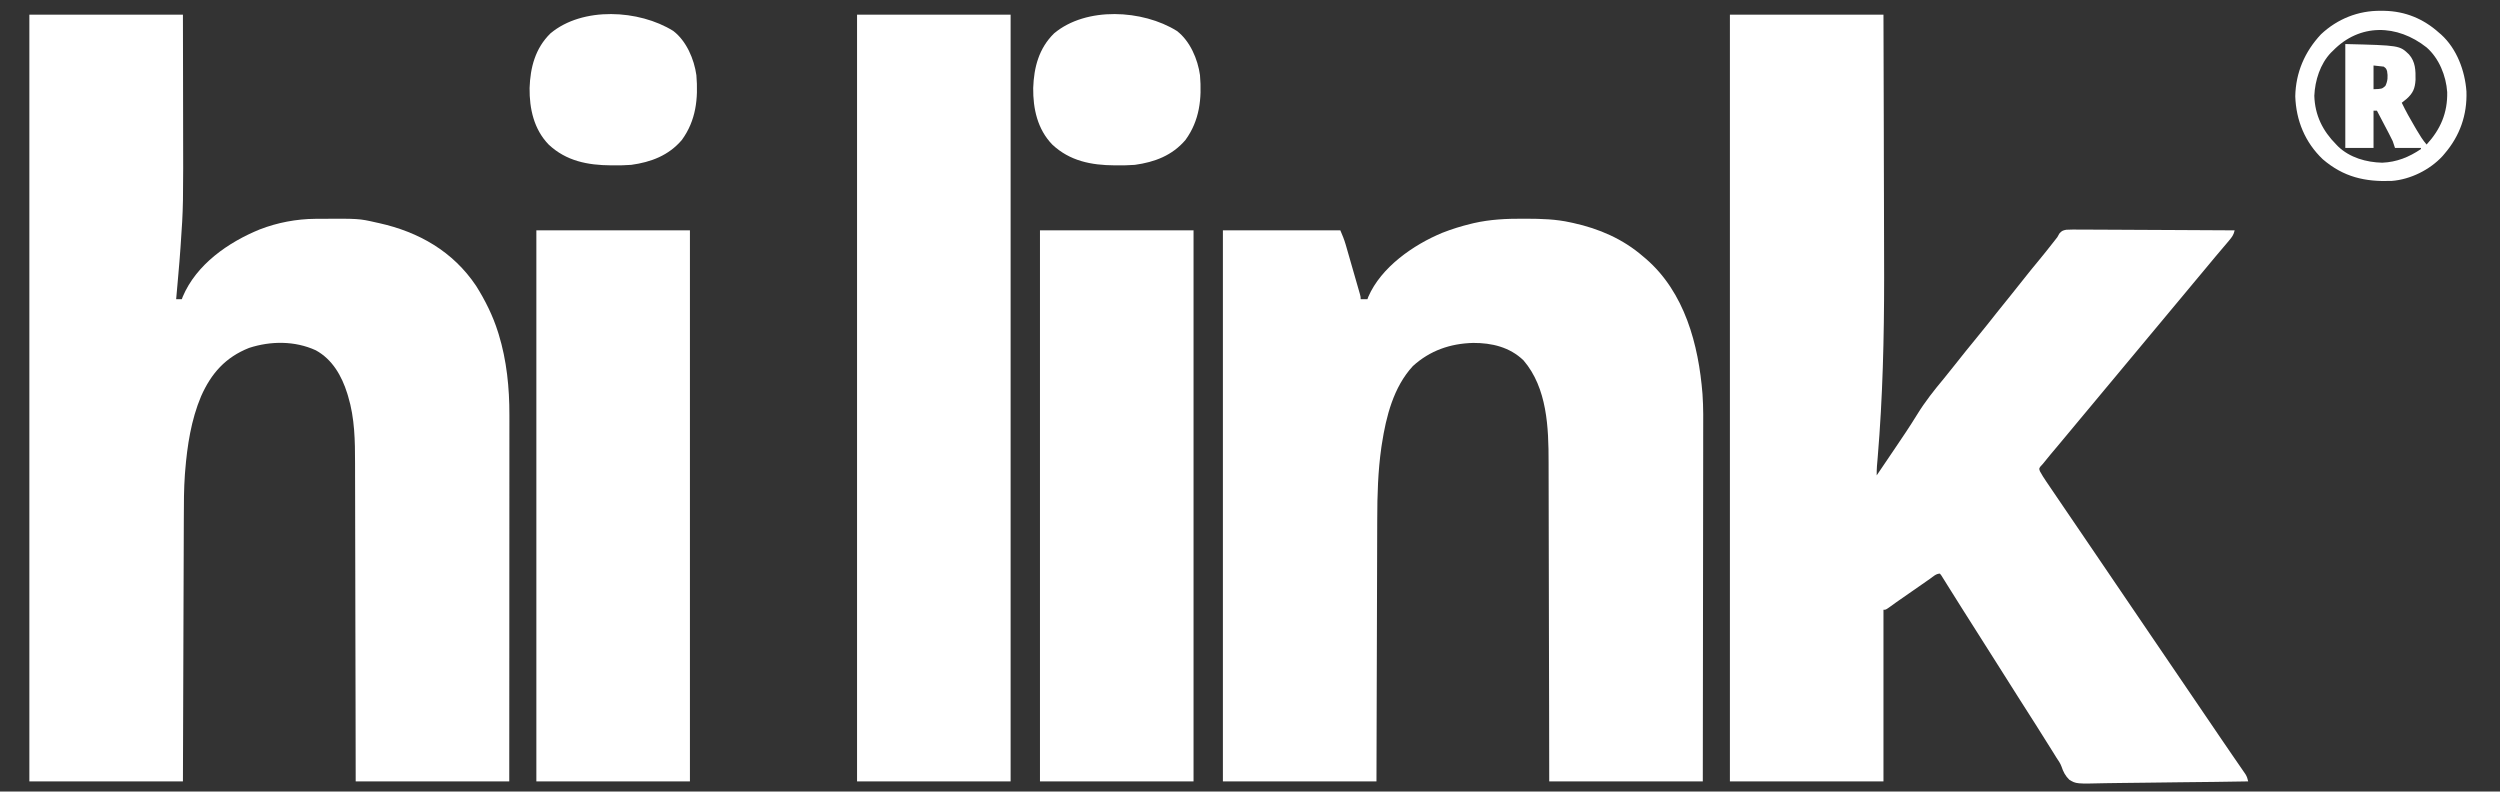<?xml version="1.0" encoding="UTF-8"?>
<svg version="1.1" xmlns="http://www.w3.org/2000/svg" width="2214" height="701">
<rect width="100%" height="100%" fill="#333333" stroke="none"/>
<path d="M0 0 C44.88 0 89.76 0 136 0 C136.081 38.351 136.081 38.351 136.098 54.727 C136.109 65.925 136.123 77.123 136.151 88.321 C136.349 170.121 136.349 170.121 134 204 C133.955 204.668 133.909 205.336 133.863 206.024 C133.3 214.276 132.622 222.513 131.875 230.75 C131.691 232.862 131.507 234.974 131.324 237.086 C130.892 242.058 130.45 247.029 130 252 C131.65 252 133.3 252 135 252 C135.267 251.281 135.534 250.561 135.809 249.82 C147.963 221.048 176.314 201.474 204.099 190.144 C219.554 184.151 236.669 180.887 253.23 180.797 C254.095 180.79 254.959 180.783 255.85 180.775 C291.82 180.548 291.82 180.548 307 184 C308.367 184.298 308.367 184.298 309.761 184.602 C345.006 192.464 375.206 209.69 395.641 240.16 C403.673 252.932 410.485 266.591 415 281 C415.328 282.037 415.328 282.037 415.662 283.095 C422.728 306.08 425.175 330.474 425.12 354.433 C425.121 355.843 425.122 357.252 425.123 358.662 C425.125 362.497 425.121 366.333 425.116 370.169 C425.112 374.319 425.113 378.47 425.114 382.62 C425.114 389.799 425.111 396.977 425.106 404.156 C425.098 414.535 425.095 424.913 425.094 435.292 C425.092 452.134 425.085 468.976 425.075 485.817 C425.066 502.171 425.059 518.524 425.055 534.878 C425.055 536.391 425.055 536.391 425.054 537.936 C425.053 542.999 425.052 548.062 425.05 553.125 C425.04 595.083 425.022 637.042 425 679 C380.12 679 335.24 679 289 679 C288.963 657.021 288.925 635.043 288.887 612.398 C288.856 598.462 288.825 584.526 288.791 570.59 C288.773 563.265 288.755 555.941 288.738 548.617 C288.734 547.24 288.734 547.24 288.731 545.835 C288.696 531.057 288.671 516.279 288.65 501.501 C288.628 486.312 288.595 471.122 288.551 455.932 C288.525 446.575 288.507 437.218 288.501 427.861 C288.495 421.426 288.479 414.991 288.454 408.557 C288.44 404.856 288.431 401.155 288.435 397.454 C288.452 377.51 288.162 357.318 282.312 338.062 C282.058 337.206 281.803 336.35 281.54 335.467 C276.689 319.967 268.356 305.227 253.645 297.211 C235.202 288.766 213.778 288.862 194.617 295.102 C173.676 303.403 161.049 317.655 152.07 337.953 C143.293 358.79 139.806 381.574 138 404 C137.876 405.514 137.876 405.514 137.75 407.058 C136.825 419.898 136.826 432.724 136.795 445.592 C136.785 448.146 136.775 450.7 136.765 453.254 C136.743 458.722 136.725 464.19 136.709 469.657 C136.686 477.563 136.658 485.468 136.629 493.373 C136.581 506.203 136.538 519.034 136.497 531.864 C136.458 544.317 136.416 556.769 136.372 569.222 C136.37 569.999 136.367 570.777 136.364 571.577 C136.342 577.657 136.321 583.737 136.299 589.817 C136.193 619.545 136.097 649.272 136 679 C91.12 679 46.24 679 0 679 C0 454.93 0 230.86 0 0 Z " fill="#fff" transform="translate(26,13)"/>
<path d="M0 0 C44.88 0 89.76 0 136 0 C136.242 73.17 136.242 73.17 136.293 104.441 C136.305 111.591 136.317 118.741 136.33 125.891 C136.331 126.786 136.333 127.682 136.334 128.604 C136.357 141.061 136.394 153.518 136.442 165.975 C136.526 187.473 136.582 208.971 136.586 230.469 C136.586 231.307 136.586 232.145 136.587 233.009 C136.596 286.119 135.34 338.91 130.905 391.868 C130.844 392.597 130.783 393.325 130.72 394.076 C130.558 395.994 130.392 397.911 130.225 399.827 C130.031 402.568 129.955 405.255 130 408 C133.951 402.172 137.897 396.341 141.841 390.507 C143.178 388.53 144.516 386.554 145.855 384.579 C152.663 374.536 159.456 364.5 165.797 354.154 C172.798 342.735 180.992 332.429 189.555 322.16 C192.626 318.471 195.614 314.725 198.562 310.938 C205.136 302.507 211.907 294.24 218.666 285.959 C224.79 278.453 230.874 270.924 236.836 263.289 C240.879 258.124 245.019 253.04 249.166 247.959 C252.639 243.697 256.058 239.399 259.438 235.062 C264.114 229.065 268.937 223.197 273.789 217.341 C278.062 212.17 282.246 206.938 286.361 201.641 C287.568 200.089 288.784 198.544 290 197 C290.575 195.961 291.15 194.922 291.743 193.852 C293.725 191.517 294.827 191.033 297.88 190.458 C301.768 190.258 305.631 190.258 309.521 190.319 C311.019 190.321 312.517 190.32 314.016 190.316 C318.078 190.314 322.138 190.35 326.2 190.392 C330.447 190.429 334.694 190.433 338.94 190.44 C346.98 190.458 355.019 190.508 363.058 190.568 C372.212 190.635 381.365 190.668 390.519 190.698 C409.346 190.761 428.173 190.866 447 191 C446.176 194.865 444.693 196.899 442.125 199.938 C441.313 200.906 440.501 201.874 439.664 202.871 C438.777 203.914 437.888 204.957 437 206 C436.091 207.074 435.182 208.148 434.273 209.223 C432.88 210.87 431.485 212.517 430.088 214.162 C427.189 217.579 424.329 221.024 421.5 224.5 C417.752 229.105 413.93 233.64 410.086 238.164 C407.188 241.581 404.328 245.025 401.5 248.5 C397.752 253.105 393.93 257.64 390.086 262.164 C387.188 265.581 384.328 269.025 381.5 272.5 C377.752 277.105 373.93 281.64 370.086 286.164 C367.188 289.581 364.328 293.025 361.5 296.5 C357.752 301.105 353.93 305.64 350.086 310.164 C347.188 313.581 344.328 317.025 341.5 320.5 C337.752 325.105 333.93 329.64 330.086 334.164 C327.188 337.581 324.328 341.025 321.5 344.5 C317.752 349.105 313.93 353.64 310.086 358.164 C307.188 361.581 304.328 365.025 301.5 368.5 C298.212 372.54 294.873 376.531 291.5 380.5 C286.595 386.275 281.738 392.087 277 398 C276.381 398.659 275.762 399.317 275.125 399.996 C273.714 401.98 273.714 401.98 274.559 404.359 C276.24 407.439 278.084 410.357 280.062 413.25 C280.492 413.886 280.921 414.521 281.363 415.176 C282.904 417.454 284.452 419.727 286 422 C287.281 423.888 288.563 425.776 289.844 427.664 C293.103 432.464 296.367 437.261 299.633 442.056 C303.592 447.868 307.546 453.684 311.5 459.5 C312.919 461.587 314.339 463.674 315.758 465.762 C316.459 466.793 317.161 467.825 317.884 468.888 C319.982 471.974 322.081 475.059 324.18 478.145 C332.029 489.684 339.871 501.228 347.705 512.777 C355.431 524.165 363.167 535.545 370.907 546.923 C374.439 552.115 377.969 557.308 381.5 562.5 C382.917 564.583 384.333 566.667 385.75 568.75 C407 600 407 600 428.25 631.25 C428.953 632.283 429.655 633.316 430.379 634.38 C431.783 636.446 433.187 638.512 434.59 640.579 C437.912 645.471 441.241 650.357 444.598 655.226 C446.186 657.531 447.77 659.838 449.354 662.146 C450.476 663.777 451.604 665.404 452.732 667.031 C453.409 668.017 454.085 669.004 454.781 670.02 C455.38 670.887 455.979 671.754 456.596 672.648 C457.914 674.855 458.449 676.525 459 679 C438.833 679.351 418.667 679.615 398.498 679.777 C389.133 679.854 379.769 679.96 370.405 680.132 C362.24 680.281 354.076 680.378 345.91 680.411 C341.588 680.431 337.269 680.476 332.948 680.586 C306.677 681.226 306.677 681.226 300.608 677.552 C297.084 674.181 295.195 670.447 293.676 665.862 C292.631 662.983 290.944 660.582 289.234 658.059 C288.071 656.186 286.909 654.312 285.75 652.438 C280.851 644.558 275.925 636.698 270.938 628.875 C270.366 627.978 269.794 627.081 269.205 626.157 C268.051 624.348 266.897 622.539 265.743 620.731 C262.783 616.094 259.829 611.453 256.875 606.812 C256.294 605.899 255.712 604.986 255.114 604.045 C248.898 594.275 242.718 584.481 236.541 574.687 C230.121 564.507 223.677 554.343 217.211 544.192 C213.951 539.071 210.698 533.946 207.458 528.812 C206.494 527.282 205.528 525.754 204.561 524.225 C201.763 519.801 198.981 515.368 196.211 510.926 C194.932 508.888 193.654 506.85 192.375 504.812 C191.77 503.837 191.166 502.861 190.543 501.855 C189.98 500.961 189.416 500.066 188.836 499.145 C188.336 498.344 187.837 497.543 187.322 496.718 C186.886 496.151 186.449 495.584 186 495 C182.576 495 180.035 497.583 177.312 499.5 C176.624 499.979 175.936 500.458 175.227 500.952 C173.682 502.027 172.139 503.105 170.597 504.185 C167.759 506.169 164.915 508.143 162.07 510.117 C158.096 512.876 154.123 515.635 150.152 518.398 C149.267 519.014 148.381 519.63 147.468 520.265 C145.272 521.809 143.105 523.387 140.941 524.977 C138 527 138 527 136 527 C136 577.16 136 627.32 136 679 C91.12 679 46.24 679 0 679 C0 454.93 0 230.86 0 0 Z " fill="#fff" transform="translate(1532,13)"/>
<path d="M0 0 C0.929 0.002 1.859 0.004 2.816 0.006 C16.198 0.05 29.27 0.352 42.375 3.312 C43.151 3.479 43.928 3.645 44.728 3.816 C67.508 8.811 88.669 17.957 106.375 33.312 C107.194 33.998 108.012 34.684 108.855 35.391 C143.364 65.137 155.632 111.531 159.101 155.22 C159.965 167.231 159.772 179.305 159.723 191.338 C159.71 195.478 159.715 199.617 159.717 203.756 C159.718 210.891 159.709 218.025 159.692 225.16 C159.668 235.475 159.66 245.79 159.656 256.105 C159.65 272.849 159.63 289.593 159.601 306.337 C159.574 322.581 159.552 338.825 159.54 355.069 C159.539 356.074 159.538 357.079 159.537 358.114 C159.533 363.157 159.53 368.2 159.526 373.243 C159.495 414.933 159.44 456.623 159.375 498.312 C114.495 498.312 69.615 498.312 23.375 498.312 C23.338 476.25 23.3 454.188 23.262 431.457 C23.231 417.471 23.2 403.484 23.166 389.498 C23.148 382.148 23.13 374.797 23.113 367.447 C23.109 366.065 23.109 366.065 23.106 364.656 C23.071 349.822 23.046 334.988 23.025 320.155 C23.003 304.91 22.97 289.665 22.926 274.42 C22.9 265.027 22.882 255.635 22.876 246.242 C22.87 239.785 22.854 233.327 22.829 226.87 C22.815 223.155 22.806 219.44 22.81 215.725 C22.835 185.117 21.618 149.938 0.566 125.426 C-11.595 113.698 -27.532 109.935 -43.935 110.01 C-64.204 110.491 -82.275 116.757 -97.375 130.5 C-114.513 149.077 -121.076 175.104 -124.812 199.375 C-124.968 200.371 -125.123 201.367 -125.282 202.393 C-128.293 223.5 -128.926 244.751 -128.944 266.04 C-128.953 268.595 -128.963 271.151 -128.974 273.706 C-128.996 279.146 -129.011 284.587 -129.022 290.027 C-129.036 297.893 -129.062 305.758 -129.09 313.623 C-129.135 326.392 -129.172 339.161 -129.203 351.931 C-129.233 364.315 -129.268 376.7 -129.308 389.084 C-129.31 389.859 -129.313 390.633 -129.315 391.431 C-129.335 397.491 -129.354 403.551 -129.374 409.611 C-129.47 439.178 -129.546 468.745 -129.625 498.312 C-174.505 498.312 -219.385 498.312 -265.625 498.312 C-265.625 337.272 -265.625 176.232 -265.625 10.312 C-231.305 10.312 -196.985 10.312 -161.625 10.312 C-159.767 14.648 -158.185 18.411 -156.907 22.849 C-156.607 23.883 -156.307 24.917 -155.998 25.982 C-155.686 27.078 -155.373 28.173 -155.051 29.301 C-154.722 30.44 -154.393 31.58 -154.055 32.754 C-153.364 35.151 -152.676 37.549 -151.99 39.948 C-150.936 43.631 -149.874 47.313 -148.811 50.994 C-148.14 53.325 -147.47 55.657 -146.801 57.988 C-146.482 59.093 -146.163 60.199 -145.835 61.337 C-145.544 62.356 -145.254 63.374 -144.954 64.423 C-144.697 65.321 -144.439 66.22 -144.174 67.145 C-143.625 69.312 -143.625 69.312 -143.625 71.312 C-141.645 71.312 -139.665 71.312 -137.625 71.312 C-137.376 70.613 -137.127 69.913 -136.871 69.191 C-125.487 42.891 -96.853 23.042 -71.195 12.438 C-62.917 9.171 -54.521 6.597 -45.875 4.5 C-45.073 4.305 -44.271 4.11 -43.445 3.909 C-28.968 0.608 -14.776 -0.06 0 0 Z " fill="#fff" transform="translate(1348.625,193.688)"/>
<path d="M0 0 C44.88 0 89.76 0 136 0 C136 224.07 136 448.14 136 679 C91.12 679 46.24 679 0 679 C0 454.93 0 230.86 0 0 Z " fill="#fff" transform="translate(759,13)"/>
<path d="M0 0 C44.88 0 89.76 0 136 0 C136 161.04 136 322.08 136 488 C91.12 488 46.24 488 0 488 C0 326.96 0 165.92 0 0 Z " fill="#fff" transform="translate(921,204)"/>
<path d="M0 0 C44.88 0 89.76 0 136 0 C136 161.04 136 322.08 136 488 C91.12 488 46.24 488 0 488 C0 326.96 0 165.92 0 0 Z " fill="#fff" transform="translate(475,204)"/>
<path d="M0 0 C11.672 8.861 18.557 25.146 20.484 39.191 C22.199 60.008 20.189 79.301 7.594 96.586 C-4.139 110.336 -19.659 116.186 -37.234 118.605 C-42.509 119.013 -47.759 119.092 -53.047 119.043 C-53.742 119.04 -54.437 119.038 -55.153 119.035 C-75.811 118.913 -94.817 115.194 -110.32 100.648 C-123.426 87.116 -127.416 68.923 -127.234 50.605 C-126.61 32.295 -122.223 15.419 -108.781 2.191 C-80.334 -21.694 -30.232 -18.868 0 0 Z " fill="#fff" transform="translate(1042.234,27.395)"/>
<path d="M0 0 C11.672 8.861 18.557 25.146 20.484 39.191 C22.199 60.008 20.189 79.301 7.594 96.586 C-4.139 110.336 -19.659 116.186 -37.234 118.605 C-42.509 119.013 -47.759 119.092 -53.047 119.043 C-53.742 119.04 -54.437 119.038 -55.153 119.035 C-75.811 118.913 -94.817 115.194 -110.32 100.648 C-123.426 87.116 -127.416 68.923 -127.234 50.605 C-126.61 32.295 -122.223 15.419 -108.781 2.191 C-80.334 -21.694 -30.232 -18.868 0 0 Z " fill="#fff" transform="translate(596.234,27.395)"/>
<path d="M0 0 C1.092 0.008 2.183 0.017 3.308 0.025 C21.806 0.41 37.908 7.051 51.688 19.438 C52.604 20.215 52.604 20.215 53.539 21.008 C67.467 33.663 74.66 53.08 75.973 71.422 C76.686 92.202 70.137 110.754 56.688 126.438 C55.767 127.526 55.767 127.526 54.828 128.637 C43.605 140.843 26.391 149.362 9.867 150.659 C-13.899 151.566 -32.844 147.282 -51.312 131.438 C-66.933 116.554 -74.931 97.163 -75.625 75.688 C-75.185 54.64 -67.218 36.173 -52.848 20.816 C-38.301 7.166 -19.898 -0.197 0 0 Z M-42.312 35.438 C-42.873 35.978 -43.434 36.518 -44.012 37.074 C-53.556 47.02 -58.168 61.768 -58.75 75.25 C-58.226 92.488 -51.369 106.339 -39.312 118.438 C-38.5 119.284 -38.5 119.284 -37.672 120.148 C-27.242 130.105 -12.684 134.186 1.391 134.527 C14.272 133.974 25.052 129.622 35.688 122.438 C35.688 122.108 35.688 121.778 35.688 121.438 C28.098 121.438 20.508 121.438 12.688 121.438 C12.027 119.457 11.367 117.478 10.688 115.438 C9.642 113.253 8.553 111.09 7.43 108.945 C7.122 108.355 6.814 107.764 6.497 107.155 C5.523 105.289 4.543 103.426 3.562 101.562 C2.897 100.289 2.231 99.016 1.566 97.742 C-0.055 94.638 -1.682 91.537 -3.312 88.438 C-4.303 88.438 -5.293 88.438 -6.312 88.438 C-6.312 99.328 -6.312 110.218 -6.312 121.438 C-14.562 121.438 -22.812 121.438 -31.312 121.438 C-31.312 91.078 -31.312 60.718 -31.312 29.438 C16.744 30.639 16.744 30.639 25.062 38.605 C30.87 45.153 31.009 52.811 30.887 61.152 C30.427 68.736 28.703 72.871 23 78 C21.567 79.152 20.131 80.299 18.688 81.438 C22.213 88.749 26.106 95.773 30.25 102.75 C30.814 103.712 31.378 104.675 31.959 105.666 C34.622 110.166 37.237 114.481 40.688 118.438 C53.03 104.976 59.304 90.428 58.926 72.008 C57.967 57.636 51.743 42.111 40.688 32.438 C14.694 11.859 -18.487 10.905 -42.312 35.438 Z M-6.312 48.438 C-6.312 55.367 -6.312 62.297 -6.312 69.438 C1.148 69.195 1.148 69.195 4.188 66.5 C6.287 62.214 6.535 58.131 5.688 53.438 C4.855 51.046 4.855 51.046 2.688 49.438 C-0.282 49.108 -3.252 48.778 -6.312 48.438 Z " fill="#fff" transform="translate(2108.312,9.562)"/>
</svg>
